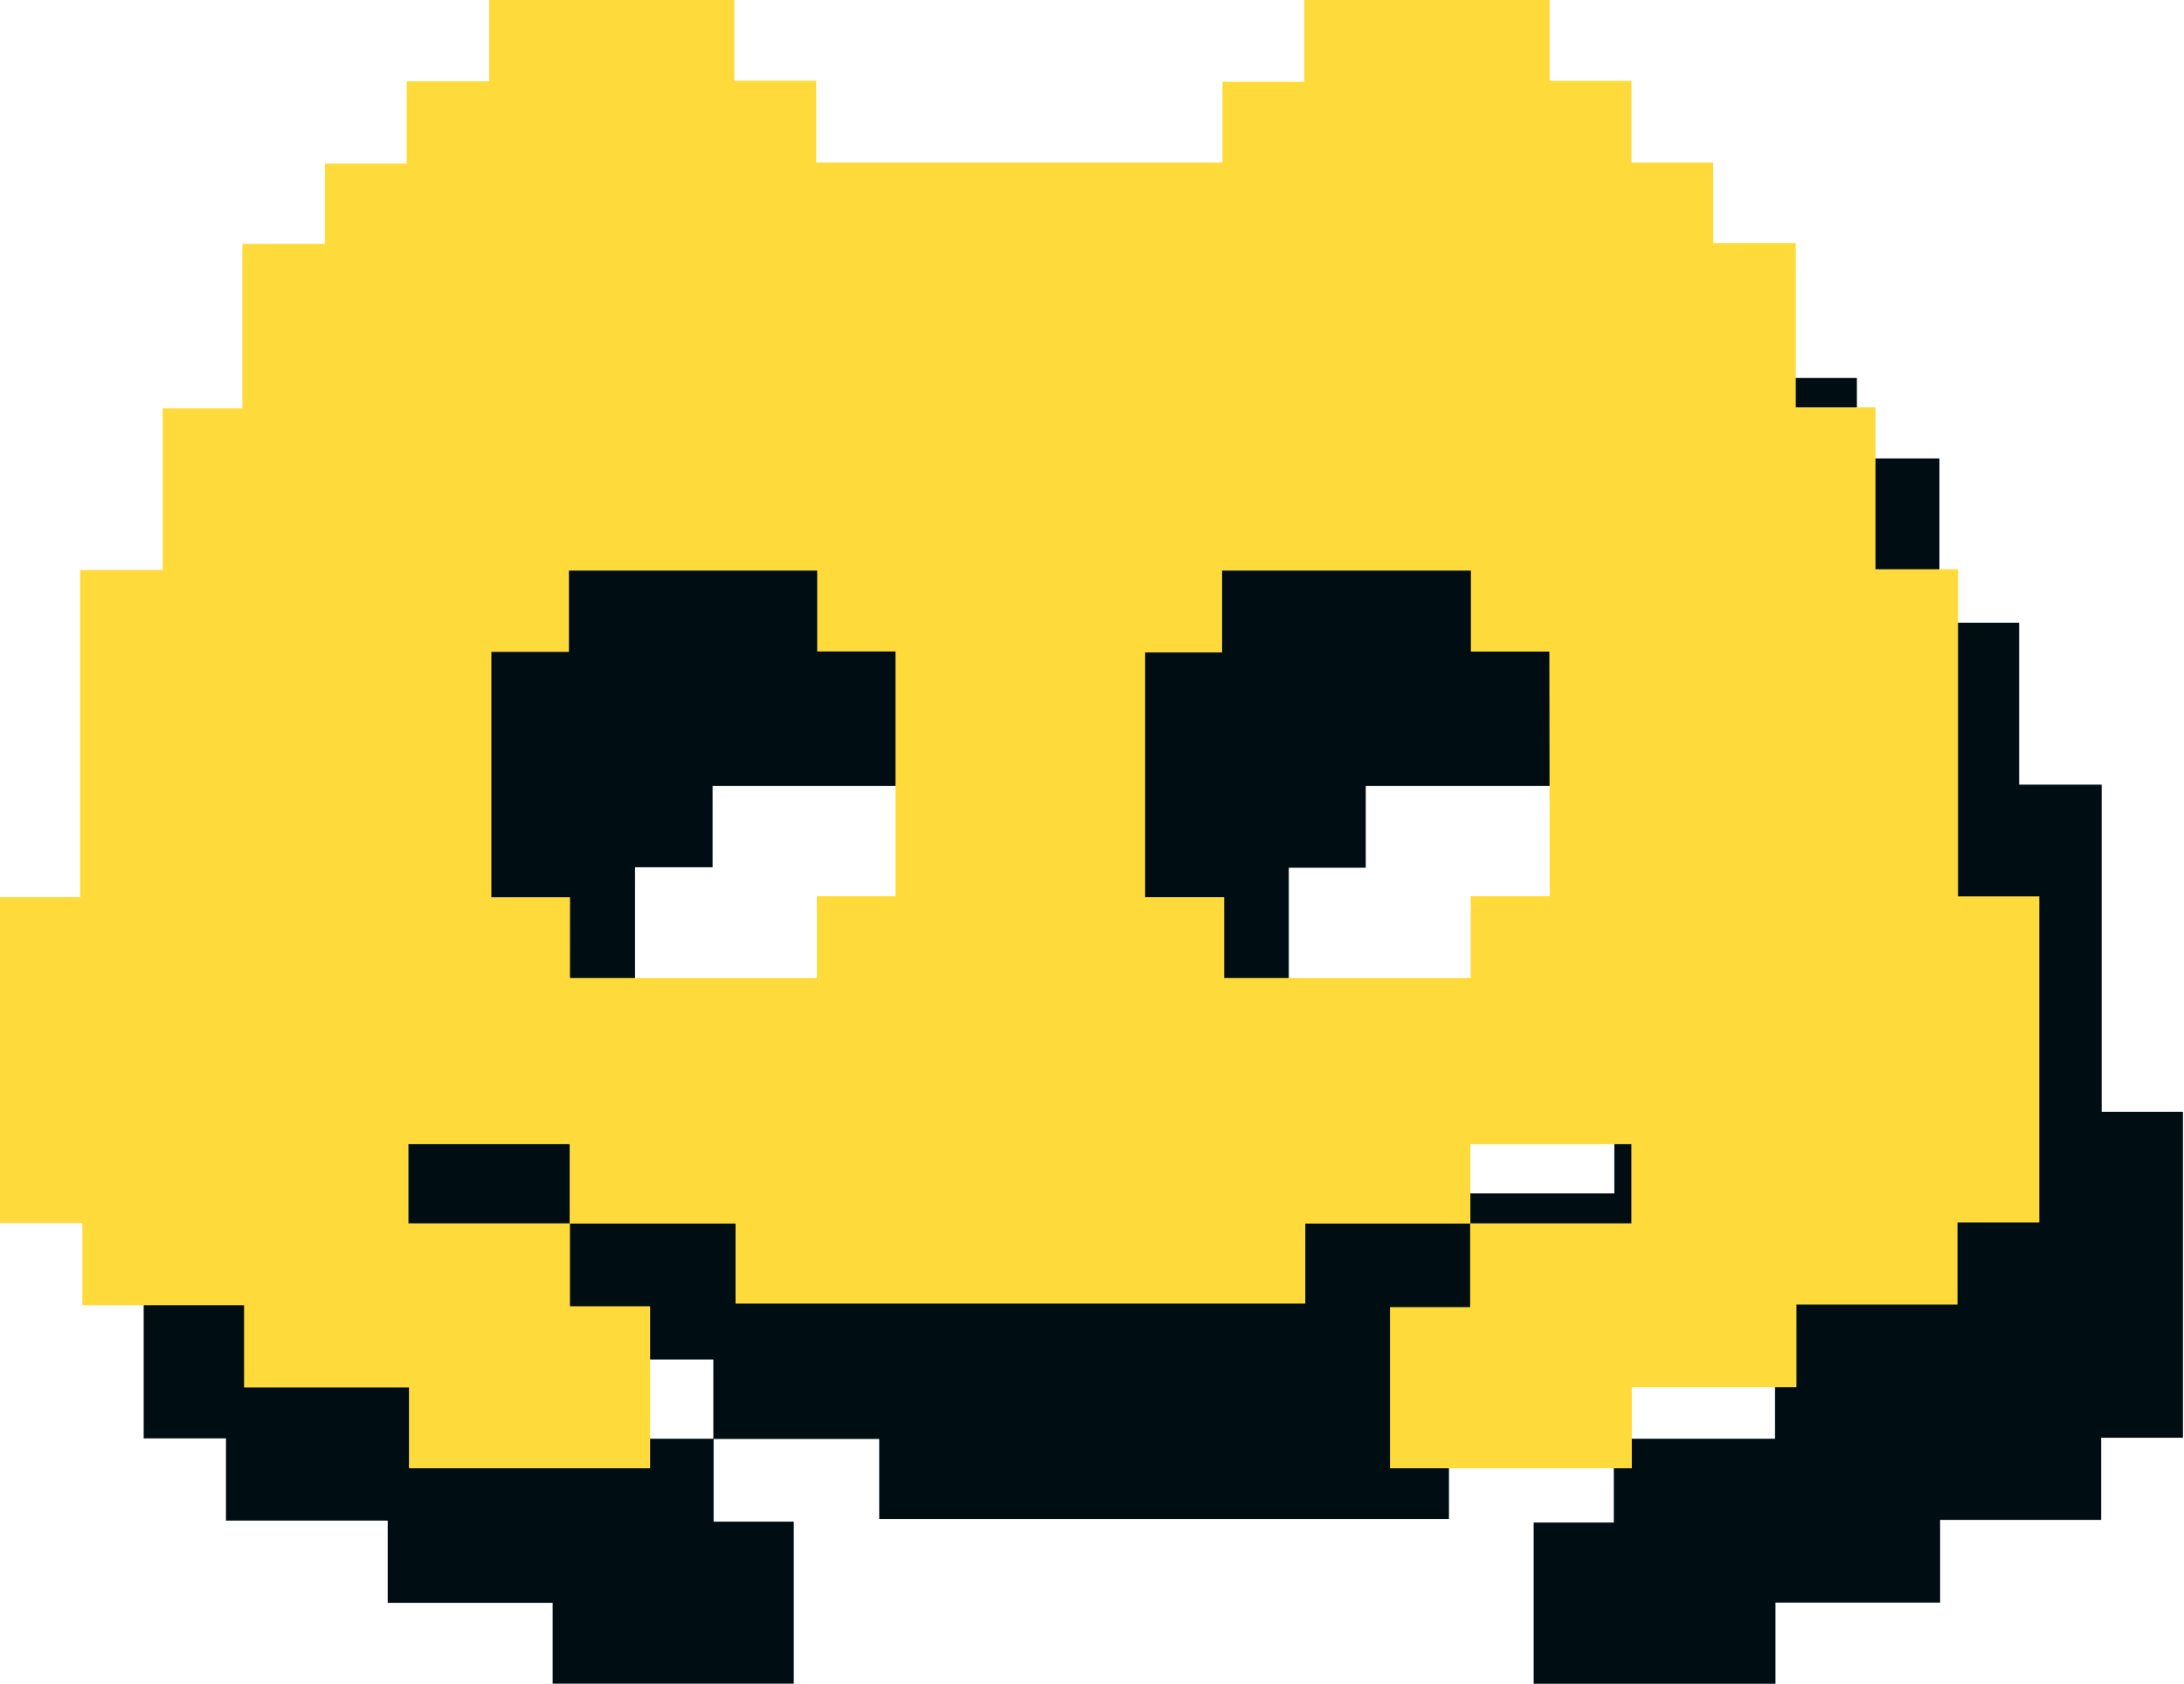 <svg id="Button_2" data-name="Button 2" xmlns="http://www.w3.org/2000/svg" xmlns:xlink="http://www.w3.org/1999/xlink" width="29.371" height="22.646" viewBox="0 0 29.371 22.646">
  <defs>
    <clipPath id="clip-path">
      <rect id="Rectangle_4468" data-name="Rectangle 4468" width="27.439" height="19.749" fill="#000e14"/>
    </clipPath>
    <clipPath id="clip-path-2">
      <rect id="Rectangle_4468-2" data-name="Rectangle 4468" width="27.439" height="19.749" fill="#ffda3b"/>
    </clipPath>
  </defs>
  <g id="Group_10349" data-name="Group 10349" transform="translate(1.932 2.897)">
    <g id="Group_10348" data-name="Group 10348" clip-path="url(#clip-path)">
      <path id="Path_3733" data-name="Path 3733" d="M7.665,16.455V17.57H8.743v2.179H5.5V18.662H3.282V17.556H1.107V16.45H0V12.066H1.078v-4.4h1.11V5.491H3.259V3.28h1.11V2.2h1.1V1.093h1.11V0H9.876V1.086h1.1v1.1h5.464V1.1h1.1V0h3.3V1.087h1.1v1.1h1.1V3.269h1.11V5.479h1.072V7.657h1.11v4.4h1.093v4.385h-1.1v1.105H24.159v1.112H21.945v1.092H18.693V17.582h1.078V16.455h2.168V15.39H19.774v1.068H17.554v1.076H9.892V16.458H7.661V15.39H5.493v1.065Zm0-3.3h3.32v-1.1h1.058V8.763H10.99V7.675H7.651V8.768H6.608v3.3H7.666ZM20.836,8.764H19.781V7.675H16.435v1.1H15.4v3.292h1.063v1.088h3.315v-1.1h1.063Z" fill="#000e14"/>
    </g>
  </g>
  <g id="Group_10349-2" data-name="Group 10349">
    <g id="Group_10348-2" data-name="Group 10348" clip-path="url(#clip-path-2)">
      <path id="Path_3733-2" data-name="Path 3733" d="M7.665,16.455V17.57H8.743v2.179H5.5V18.662H3.282V17.556H1.107V16.45H0V12.066H1.078v-4.4h1.11V5.491H3.259V3.28h1.11V2.2h1.1V1.093h1.11V0H9.876V1.086h1.1v1.1h5.464V1.1h1.1V0h3.3V1.087h1.1v1.1h1.1V3.269h1.11V5.479h1.072V7.657h1.11v4.4h1.093v4.385h-1.1v1.105H24.159v1.112H21.945v1.092H18.693V17.582h1.078V16.455h2.168V15.39H19.774v1.068H17.554v1.076H9.892V16.458H7.661V15.39H5.493v1.065Zm0-3.3h3.32v-1.1h1.058V8.763H10.99V7.675H7.651V8.768H6.608v3.3H7.666ZM20.836,8.764H19.781V7.675H16.435v1.1H15.4v3.292h1.063v1.088h3.315v-1.1h1.063Z" fill="#ffda3b"/>
    </g>
  </g>
</svg>

